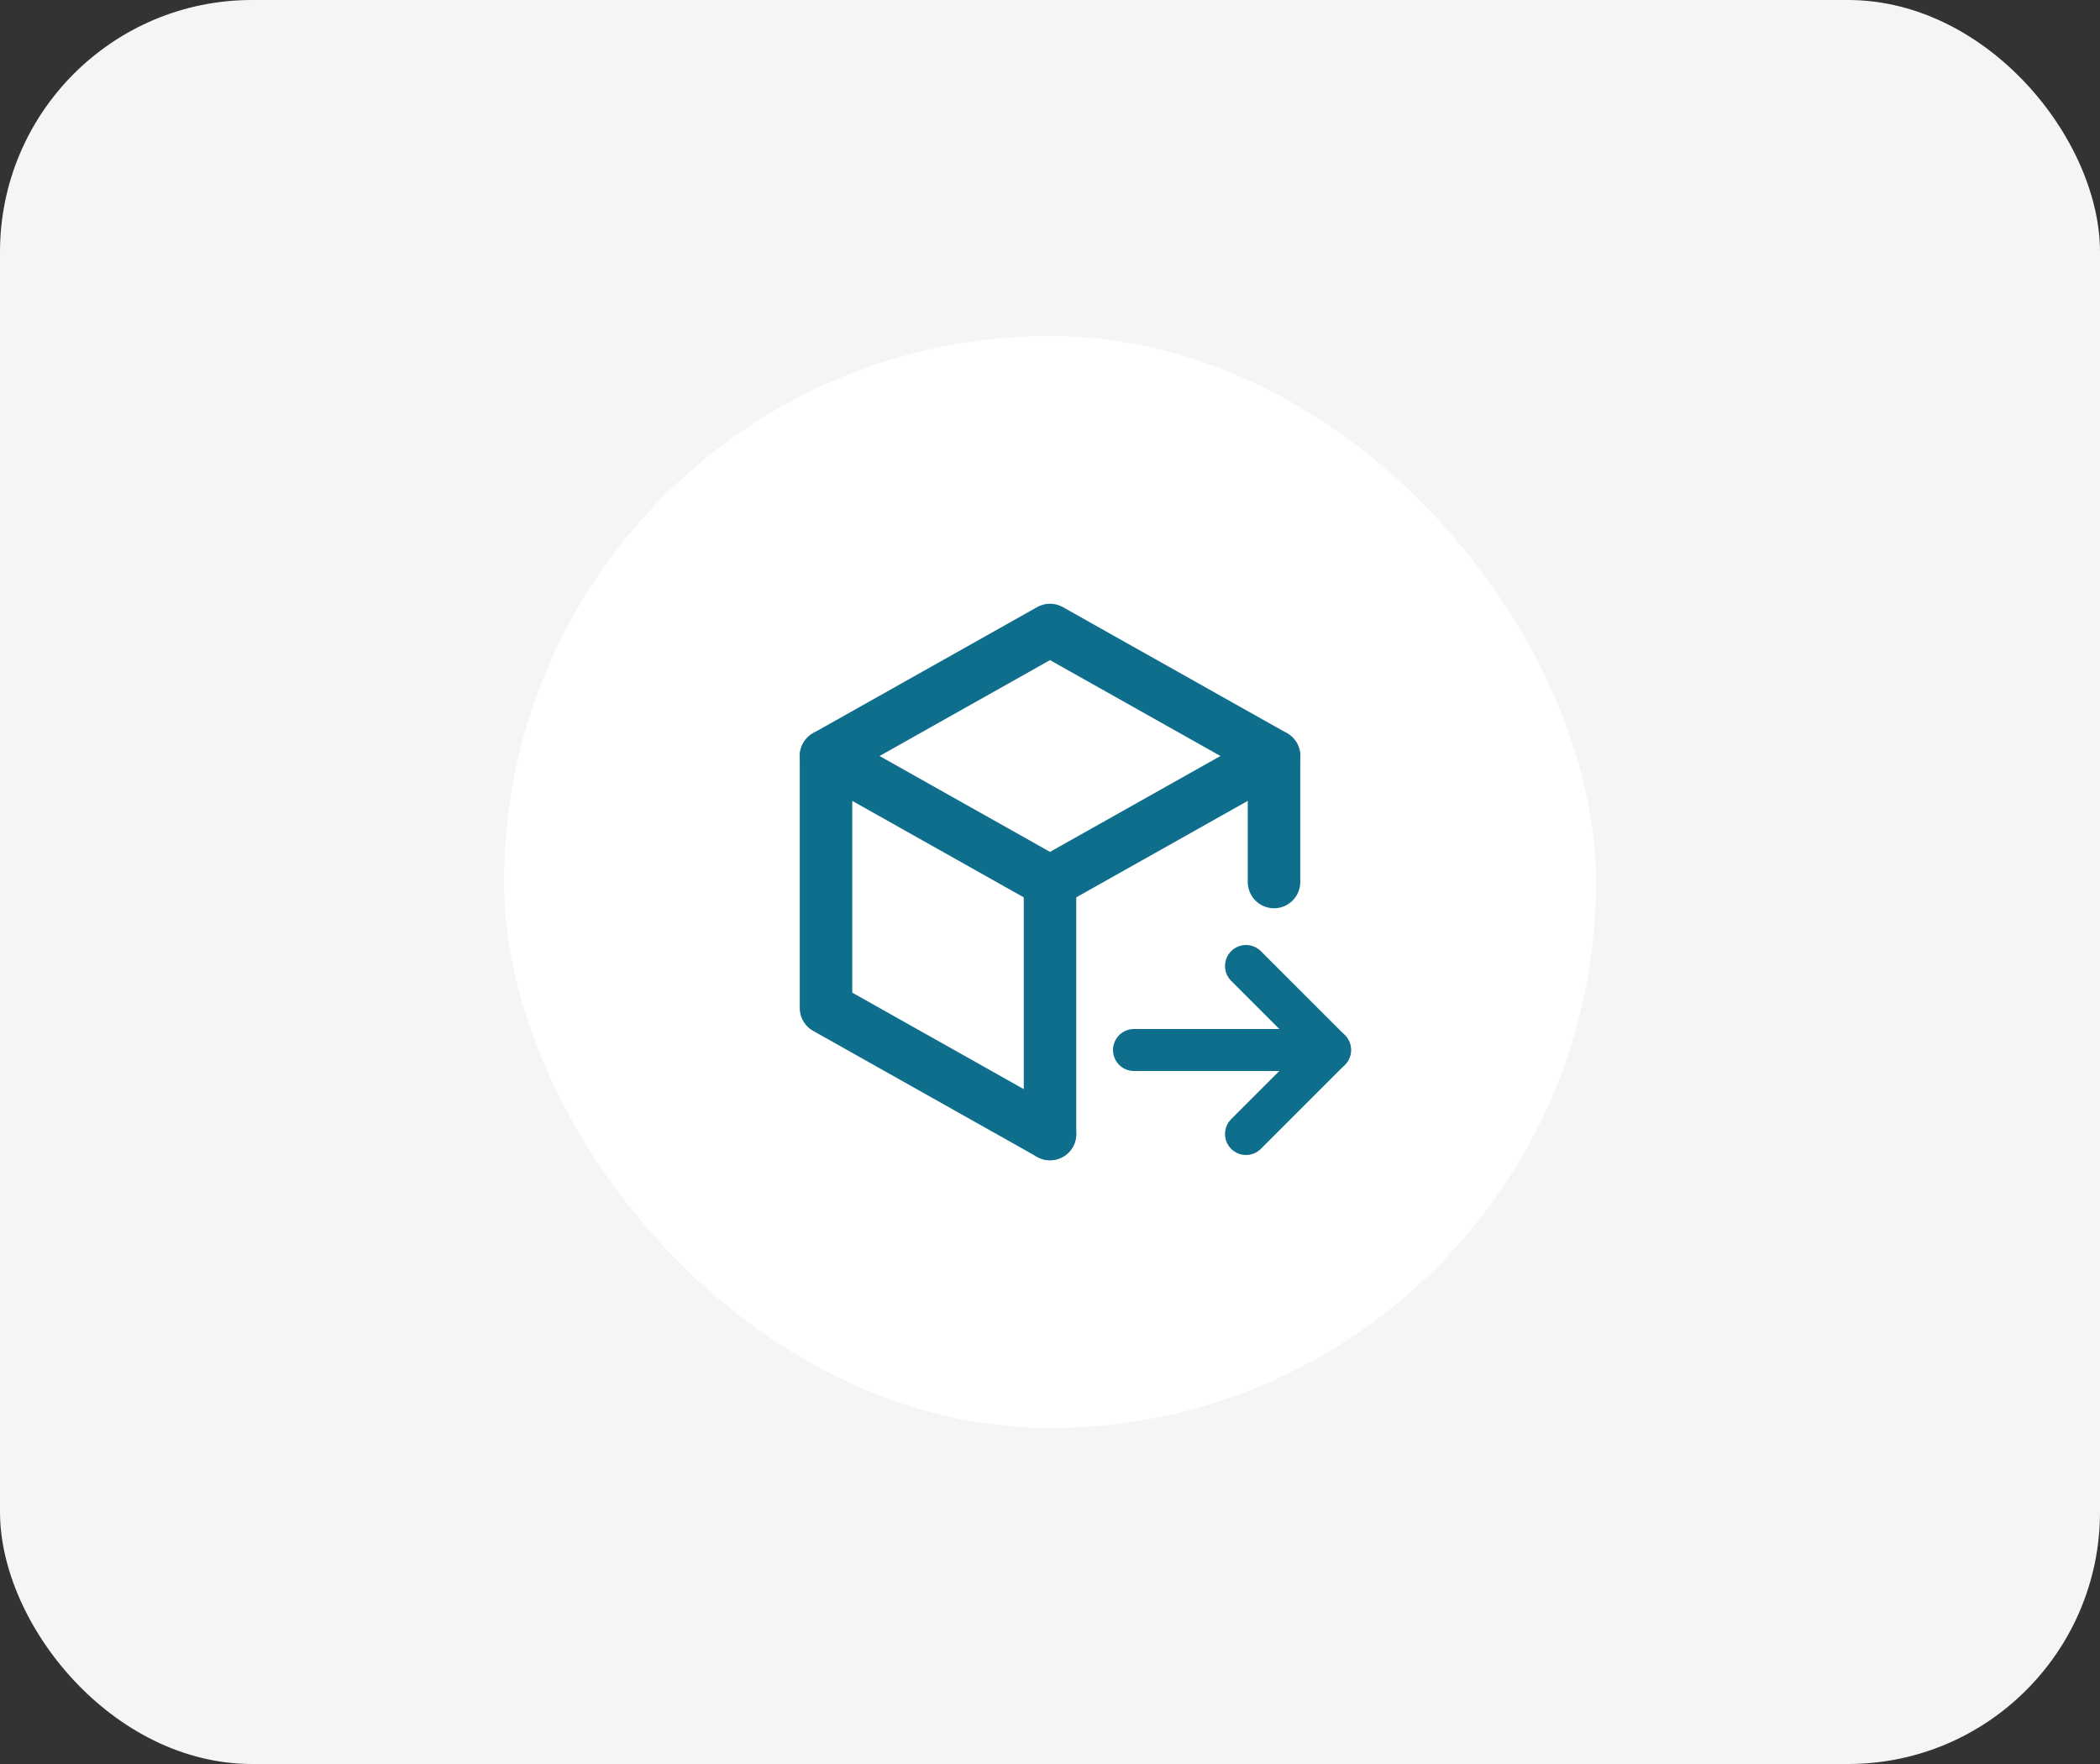 <svg width="100" height="84" viewBox="0 0 100 84" fill="none" xmlns="http://www.w3.org/2000/svg">
<rect x="0" y="0" width="100" height="84" fill="#333333" stroke="none"/>
<rect width="100" height="84" rx="12" fill="#F3F5F6"/>
<rect x="24" y="16" width="52" height="52" rx="26" fill="white"/>
<g clip-path="url(#clip0_99_33405)">
<path d="M50 54L39.334 48V36L50 30L60.667 36V42" stroke="#0E6E8B" stroke-width="2.5" stroke-linecap="round" stroke-linejoin="round"/>
<path d="M50 42L60.667 36" stroke="#0E6E8B" stroke-width="2.5" stroke-linecap="round" stroke-linejoin="round"/>
<path d="M50 42V54" stroke="#0E6E8B" stroke-width="2.5" stroke-linecap="round" stroke-linejoin="round"/>
<path d="M50 42L39.334 36" stroke="#0E6E8B" stroke-width="2.5" stroke-linecap="round" stroke-linejoin="round"/>
<path d="M54 50H63.333" stroke="#0E6E8B" stroke-width="2" stroke-linecap="round" stroke-linejoin="round"/>
<path d="M59.334 46L63.334 50L59.334 54" stroke="#0E6E8B" stroke-width="2" stroke-linecap="round" stroke-linejoin="round"/>
</g>
<defs>
<clipPath id="clip0_99_33405">
<rect width="32" height="32" fill="white" transform="translate(34 26)"/>
</clipPath>
</defs>
</svg>
